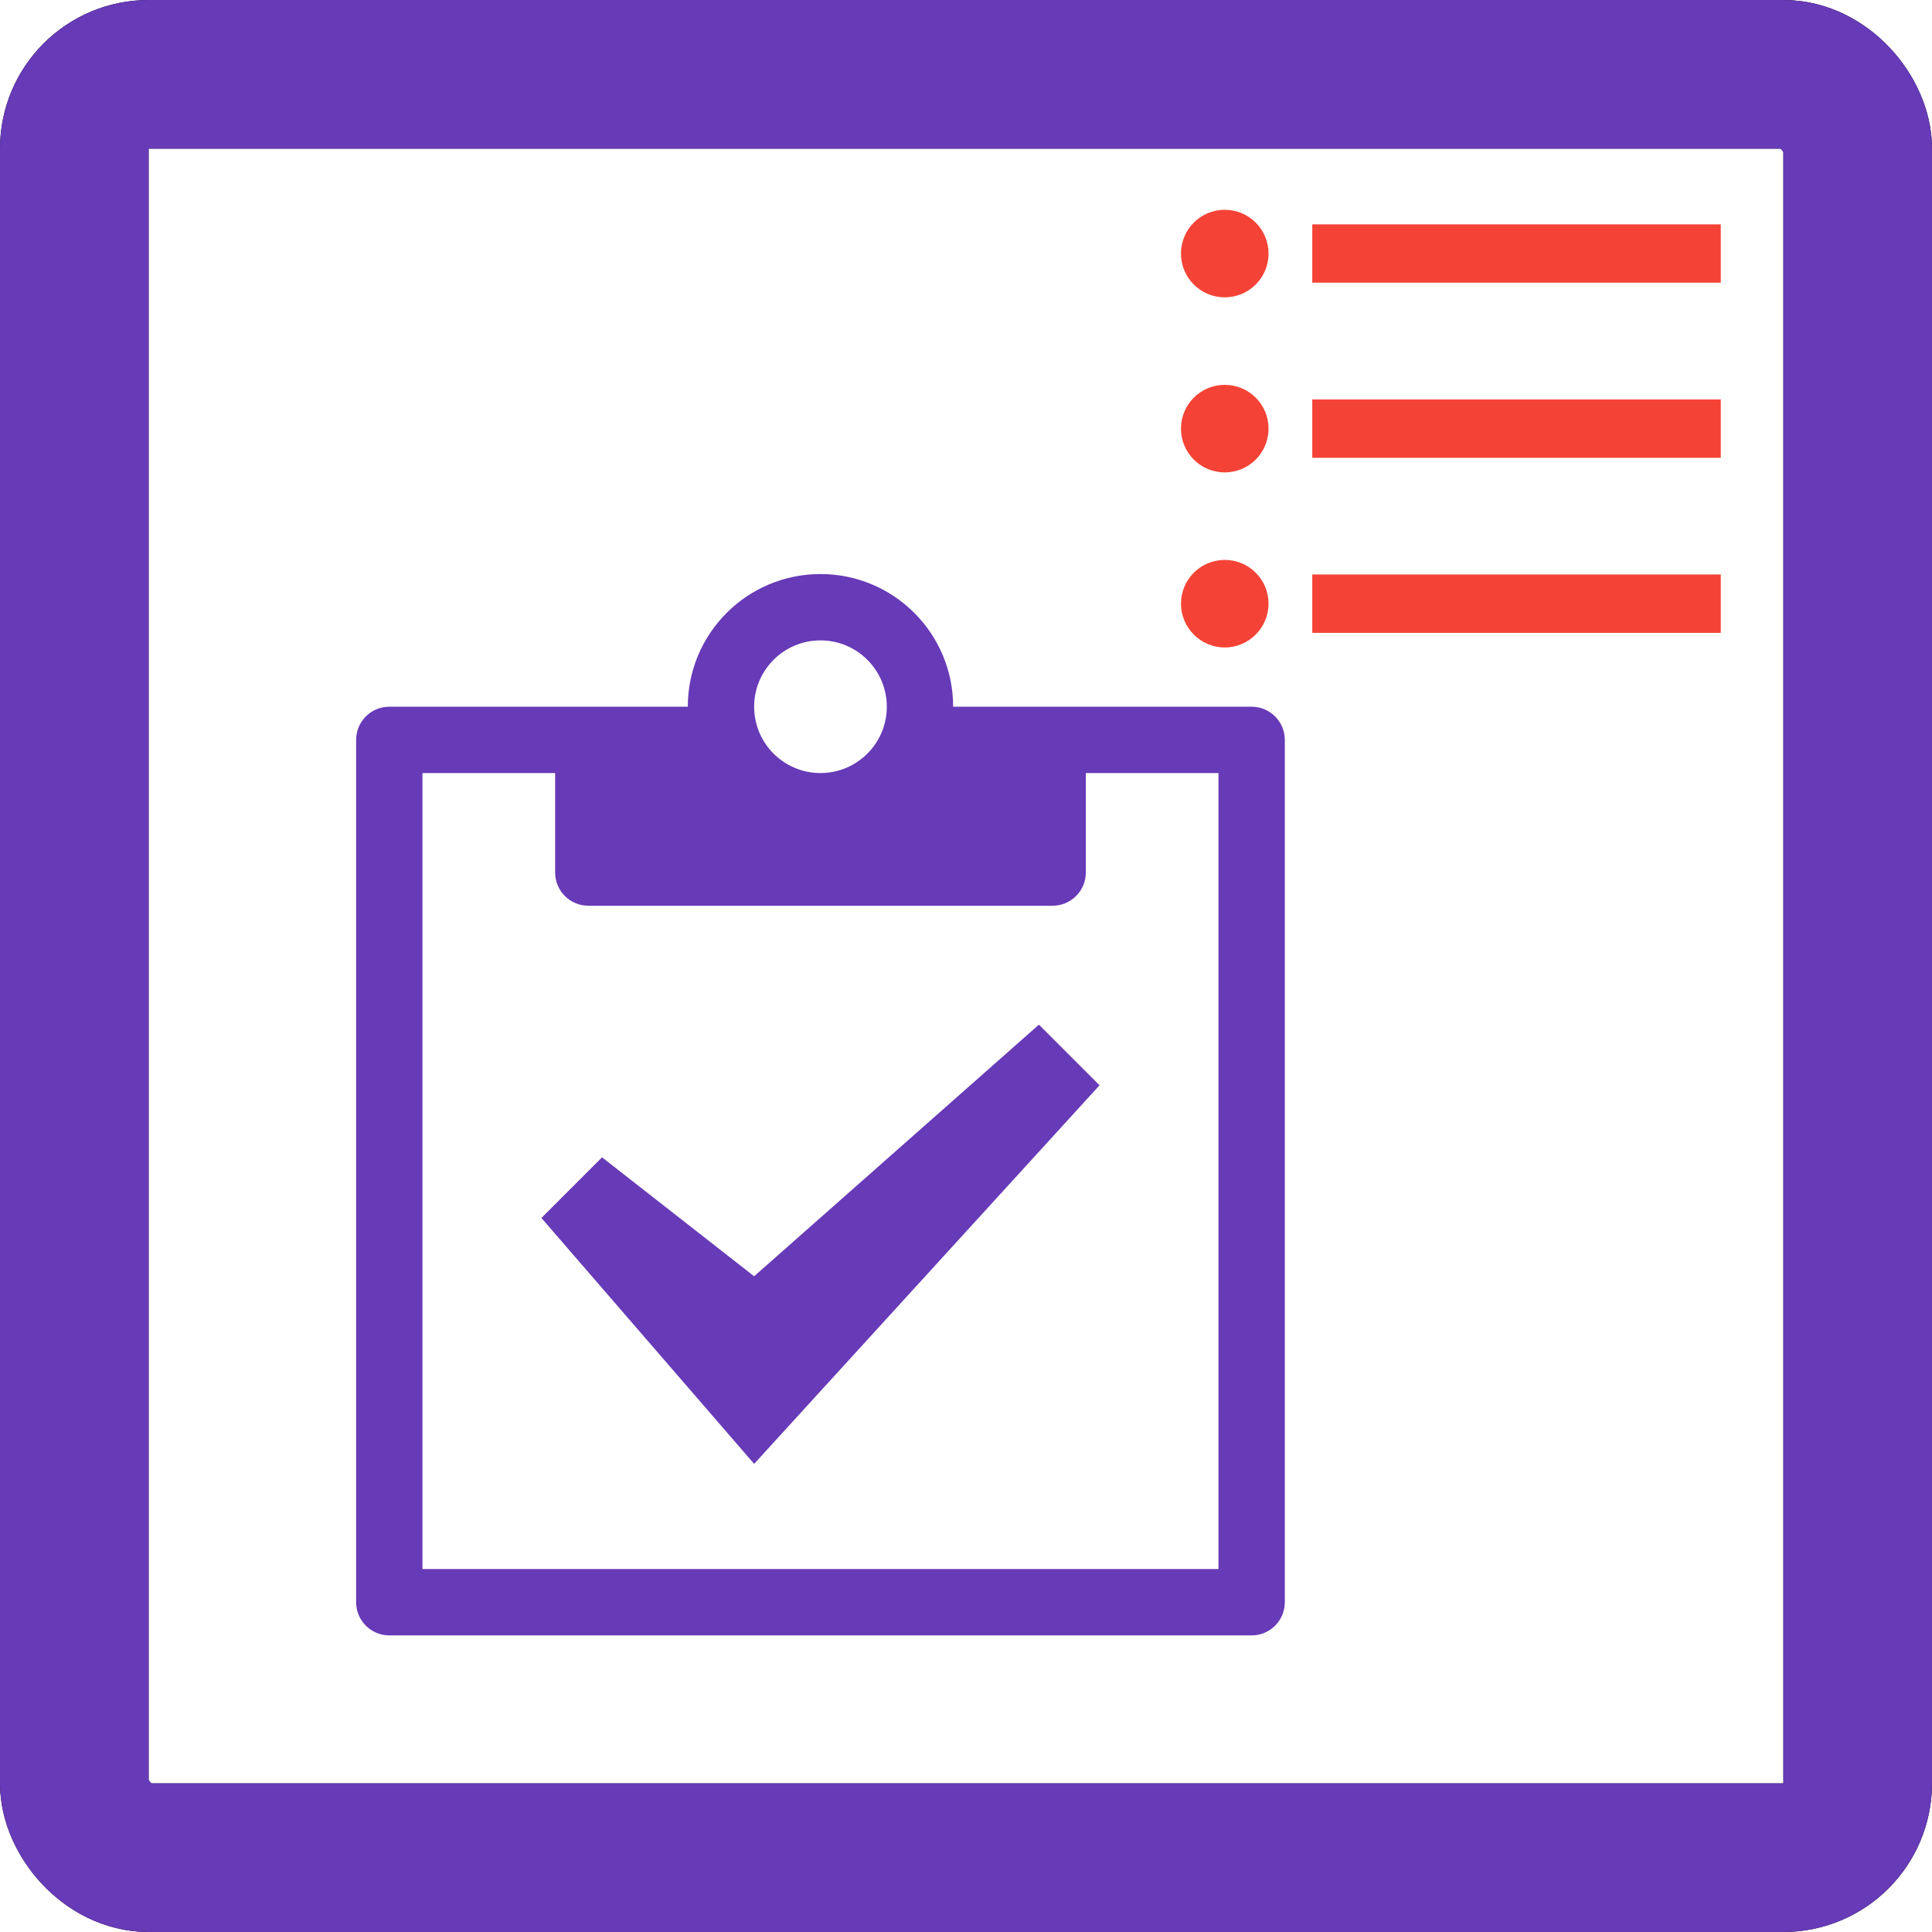 <?xml version="1.0" encoding="UTF-8" standalone="no"?>
<!-- Created with Inkscape (http://www.inkscape.org/) -->

<svg
   xmlns:dc="http://purl.org/dc/elements/1.1/"
   xmlns:cc="http://creativecommons.org/ns#"
   xmlns:rdf="http://www.w3.org/1999/02/22-rdf-syntax-ns#"
   xmlns:svg="http://www.w3.org/2000/svg"
   xmlns="http://www.w3.org/2000/svg"
   xmlns:sodipodi="http://sodipodi.sourceforge.net/DTD/sodipodi-0.dtd"
   xmlns:inkscape="http://www.inkscape.org/namespaces/inkscape"
   width="47.707"
   height="47.707"
   viewBox="0 0 47.707 47.707"
   id="svg3874"
   version="1.1"
   inkscape:version="0.91 r13725"
   sodipodi:docname="tasks-audit.svg">
  <defs
     id="defs3876" />
  <sodipodi:namedview
     id="base"
     pagecolor="#ffffff"
     bordercolor="#666666"
     borderopacity="1.0"
     inkscape:pageopacity="0.0"
     inkscape:pageshadow="2"
     inkscape:zoom="0.35"
     inkscape:cx="-59.718003"
     inkscape:cy="52.424858"
     inkscape:document-units="px"
     inkscape:current-layer="layer1"
     showgrid="false"
     fit-margin-top="0"
     fit-margin-left="0"
     fit-margin-right="0"
     fit-margin-bottom="0"
     units="px"
     inkscape:window-width="1307"
     inkscape:window-height="744"
     inkscape:window-x="53"
     inkscape:window-y="24"
     inkscape:window-maximized="1" />
  <g
     inkscape:label="Layer 1"
     inkscape:groupmode="layer"
     id="layer1"
     transform="translate(-316.147,-537.08)">
    <g
       transform="translate(29.429,176)"
       id="g3438">
      <rect
         ry="1.835"
         y="362.915"
         x="288.553"
         height="44.037"
         width="44.037"
         id="rect3907"
         style="fill:none;stroke:#000000;stroke-width:3.67;stroke-linejoin:round;stroke-miterlimit:0;stroke-dasharray:none;stroke-opacity:1" />
      <rect
         style="fill:none;stroke:#673ab7;stroke-width:3.67;stroke-linejoin:round;stroke-miterlimit:0;stroke-dasharray:none;stroke-opacity:1"
         id="rect3909"
         width="44.037"
         height="44.037"
         x="288.553"
         y="362.915"
         ry="1.835" />
      <path
         style="fill:#f44336"
         id="path3911"
         d="m 316.961,370.583 c -0.598,0 -1.081,0.483 -1.081,1.081 0,0.598 0.483,1.081 1.081,1.081 0.598,0 1.081,-0.483 1.081,-1.081 0,-0.598 -0.483,-1.081 -1.081,-1.081 z m 0,-4.323 c -0.598,0 -1.081,0.483 -1.081,1.081 0,0.598 0.483,1.081 1.081,1.081 0.598,0 1.081,-0.483 1.081,-1.081 0,-0.598 -0.483,-1.081 -1.081,-1.081 z m 0,8.646 c -0.602,0 -1.081,0.486 -1.081,1.081 0,0.594 0.486,1.081 1.081,1.081 0.594,0 1.081,-0.486 1.081,-1.081 0,-0.594 -0.479,-1.081 -1.081,-1.081 z m 2.161,1.801 10.087,0 0,-1.441 -10.087,0 0,1.441 z m 0,-4.323 10.087,0 0,-1.441 -10.087,0 0,1.441 z m 0,-5.764 0,1.441 10.087,0 0,-1.441 -10.087,0 z"
         inkscape:connector-curvature="0" />
      <g
         style="fill:#673ab7"
         transform="matrix(1.638,0,0,1.638,293.874,375.255)"
         id="g7220">
        <path
           style="fill:#673ab7"
           inkscape:connector-curvature="0"
           d="M 14.5,2 10,2 C 10,0.895 9.105,0 8,0 6.895,0 6,0.895 6,2 L 1.5,2 C 1.224,2 1,2.224 1,2.5 l 0,13 C 1,15.776 1.224,16 1.5,16 l 13,0 c 0.276,0 0.5,-0.224 0.5,-0.5 l 0,-13 C 15,2.224 14.776,2 14.5,2 Z M 8,1 C 8.552,1 9,1.448 9,2 9,2.552 8.552,3 8,3 7.448,3 7,2.552 7,2 7,1.448 7.448,1 8,1 Z M 14,15 2,15 2,3 4,3 4,4.5 C 4,4.776 4.224,5 4.5,5 l 7,0 C 11.776,5 12,4.776 12,4.5 l 0,-1.5 2,0 0,12 z"
           id="path7210" />
        <path
           style="fill:#673ab7"
           inkscape:connector-curvature="0"
           d="M 7,13.414 3.793,9.707 4.707,8.793 7,10.586 11.293,6.793 12.207,7.707 Z"
           id="path7212" />
      </g>
    </g>
  </g>
</svg>
